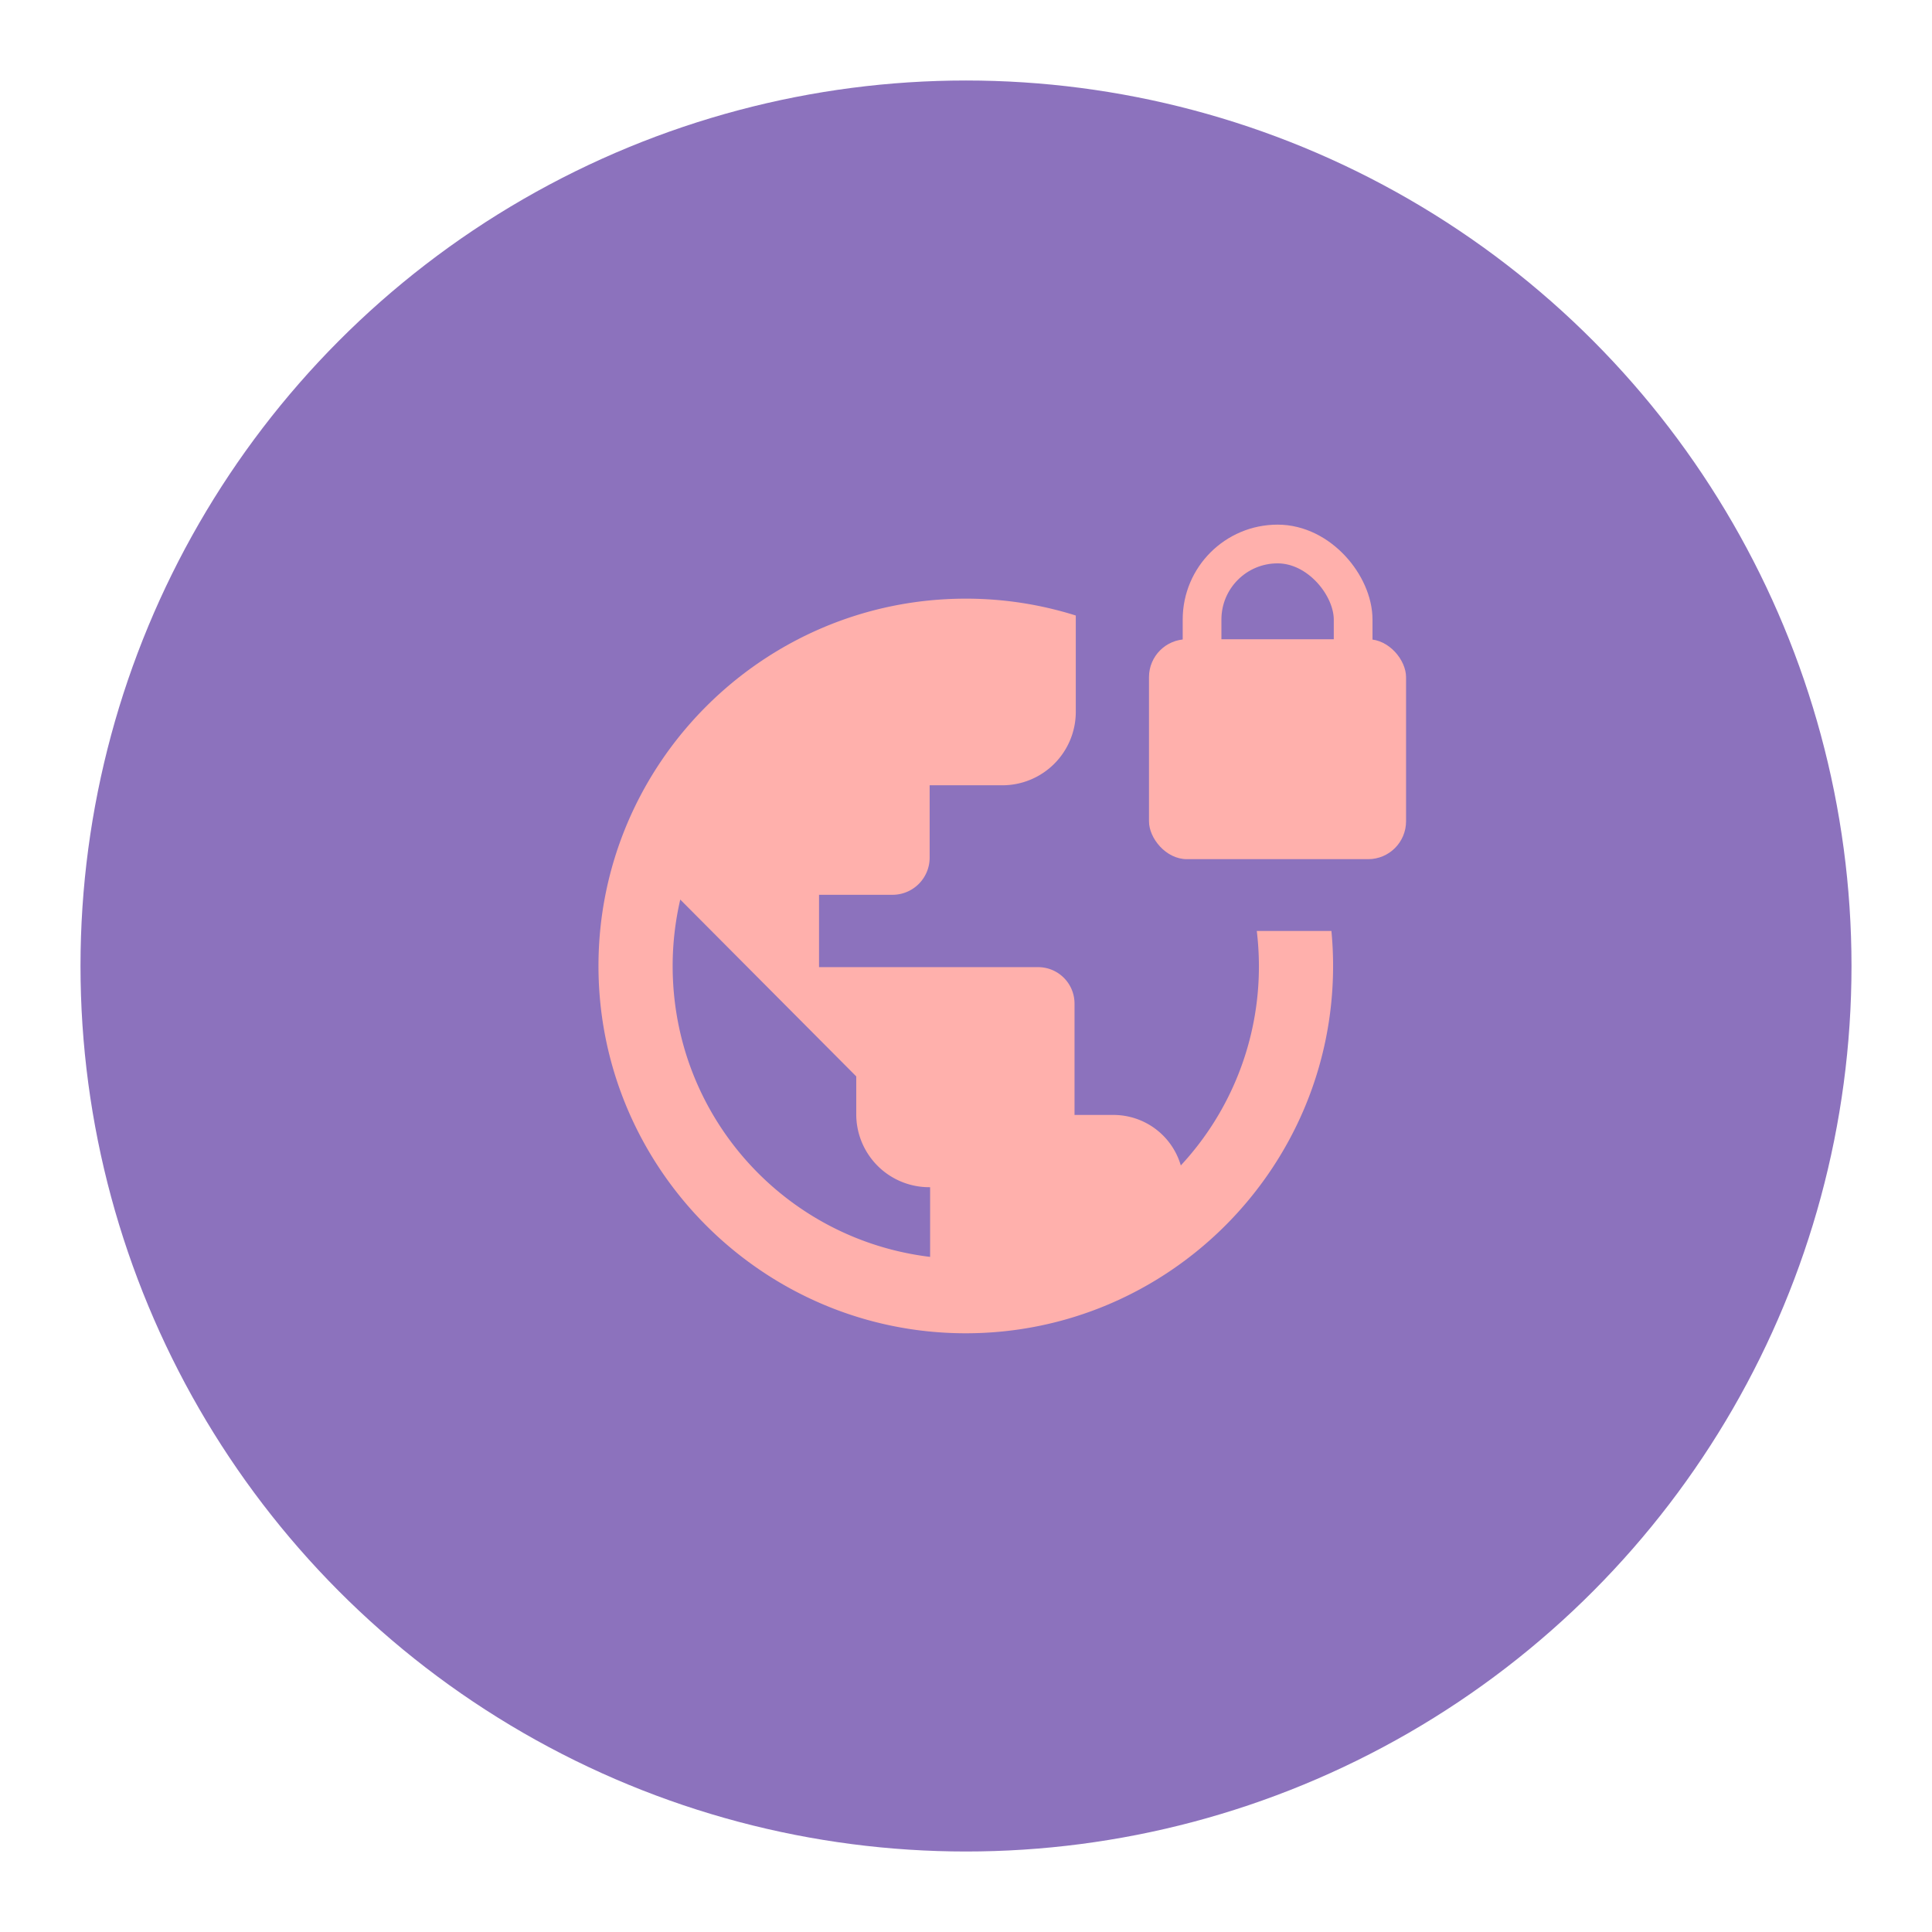 <svg xmlns="http://www.w3.org/2000/svg" xml:space="preserve" id="svg2" width="192" height="192" version="1.1"><g id="layer1" transform="translate(0 -860.362)"><circle id="circle954" cx="96" cy="956.362" r="88" style="fill:#8c72bd;fill-opacity:1;fill-rule:evenodd;stroke:none;stroke-opacity:1"/><path id="path1019" d="M95.979 919.856c-20.117 0-36.503 16.386-36.503 36.502 0 20.117 16.386 36.504 36.503 36.504 20.116 0 36.502-16.387 36.502-36.504 0-1.172-.057-2.33-.166-3.475h-7.417a29.61 29.61 0 0 1 .211 3.475 29.03 29.03 0 0 1-7.762 19.825 6.97 6.97 0 0 0-6.705-5.019h-3.857v-11.06c0-2.01-1.619-3.629-3.63-3.629h-21.76v-7.189h7.293a3.69 3.69 0 0 0 3.699-3.698v-7.185h7.206a7.302 7.302 0 0 0 7.318-7.318v-9.554a36.335 36.335 0 0 0-10.932-1.675zm-28.376 29.903 17.49 17.574v3.747a7.249 7.249 0 0 0 7.263 7.265h.078v6.925c-14.448-1.741-25.586-13.98-25.586-28.912 0-2.272.267-4.479.755-6.6z" style="fill:#ffb0ac;fill-opacity:1;fill-rule:evenodd;stroke:none;stroke-width:2.354;stroke-linecap:round;stroke-linejoin:round;stroke-miterlimit:4;stroke-dasharray:none;stroke-dashoffset:6;stroke-opacity:1;stop-color:#000"/><rect id="rect984" width="15.014" height="21.168" x="119.459" y="914.424" rx="7.507" ry="7.507" style="fill:none;fill-opacity:1;fill-rule:evenodd;stroke:#ffb0ac;stroke-width:3.848;stroke-linecap:round;stroke-linejoin:round;stroke-miterlimit:4;stroke-dasharray:none;stroke-dashoffset:6;stroke-opacity:1;stop-color:#000"/><rect id="rect988" width="25.547" height="21.854" x="114.185" y="923.891" rx="3.765" ry="3.765" style="fill:#ffb0ac;fill-opacity:1;fill-rule:evenodd;stroke:none;stroke-width:8.506;stroke-linecap:round;stroke-linejoin:round;stroke-miterlimit:4;stroke-dasharray:none;stroke-dashoffset:6;stop-color:#000"/></g><style id="style853" type="text/css">.st0{fill:#fff}</style></svg>
